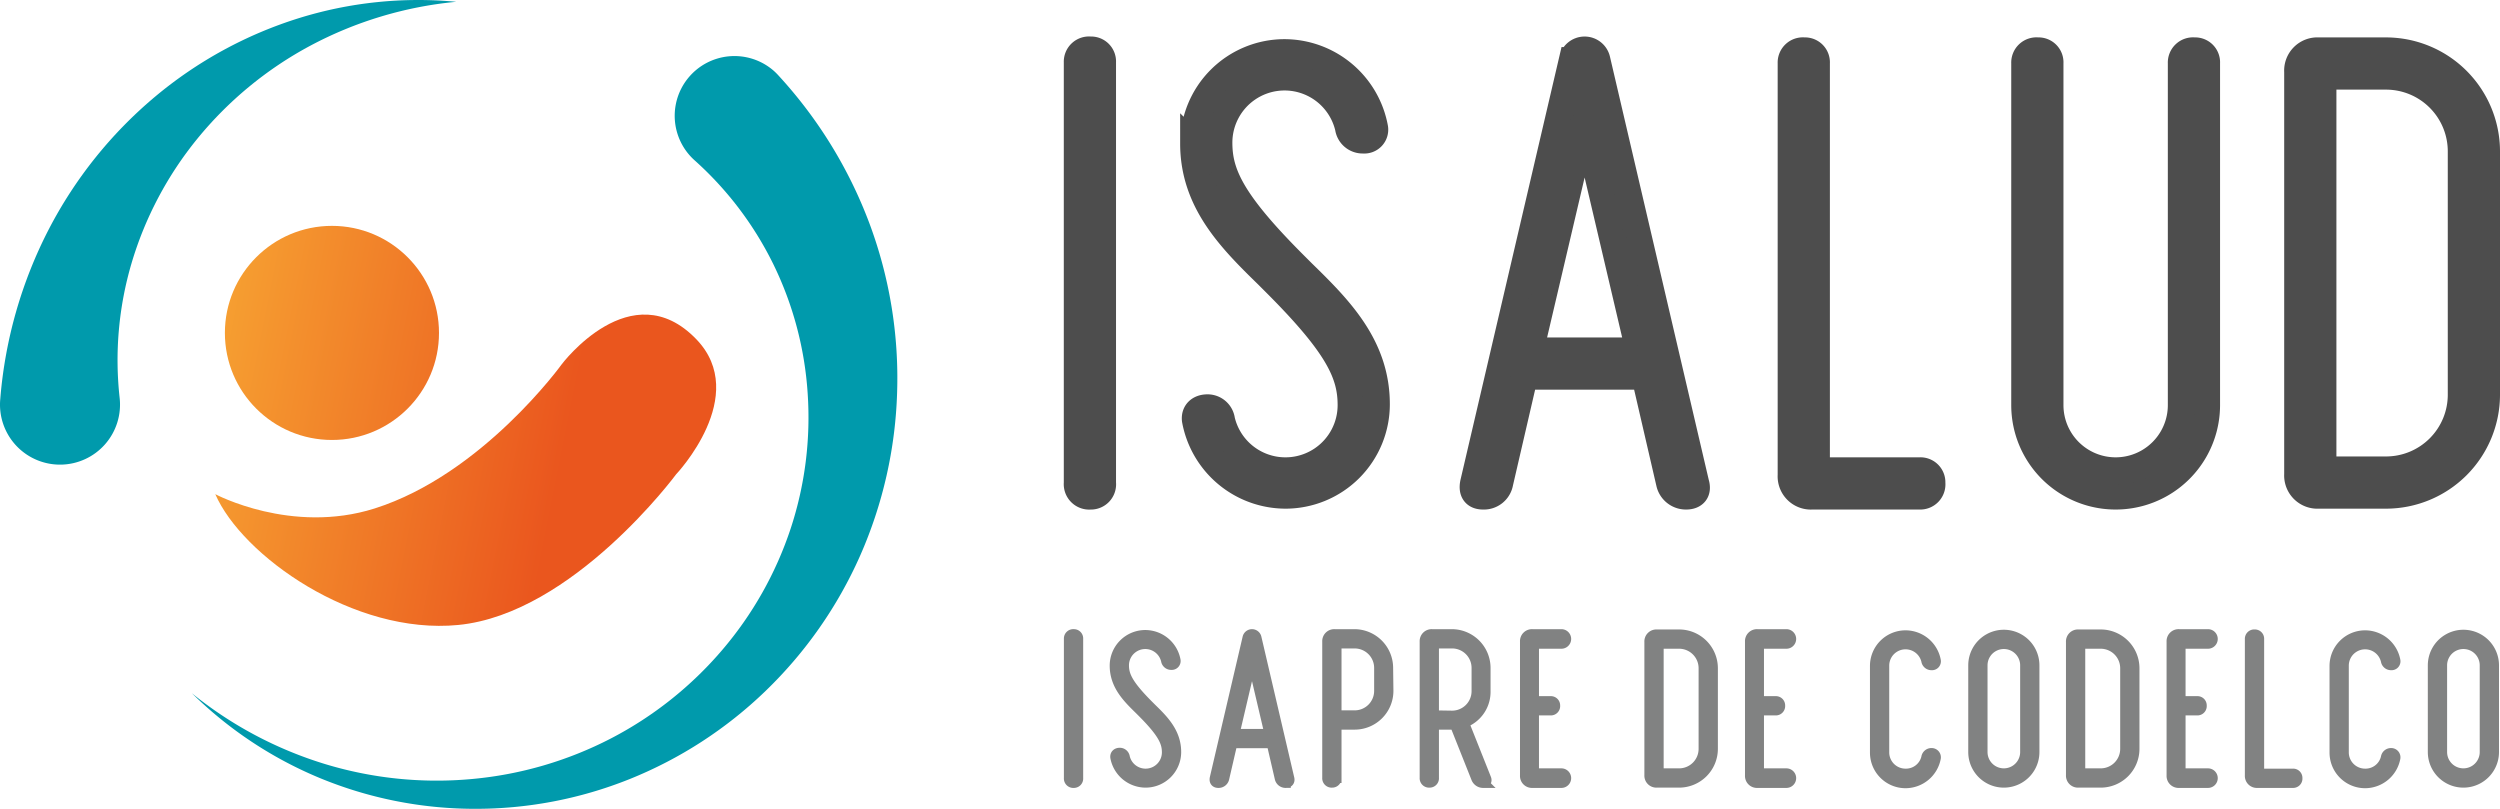 <?xml version="1.0" encoding="UTF-8"?> <svg xmlns="http://www.w3.org/2000/svg" xmlns:xlink="http://www.w3.org/1999/xlink" viewBox="0 0 424.805 137.436"><defs><style>.cls-1{fill:url(#Degradado_sin_nombre_2);}.cls-2{fill:url(#Degradado_sin_nombre_2-2);}.cls-3{fill:#009aac;}.cls-4{fill:#4d4d4d;stroke:#4d4d4d;stroke-width:4.265px;}.cls-4,.cls-5{stroke-miterlimit:10;}.cls-5{fill:#818282;stroke:#818282;stroke-width:1.748px;}</style><linearGradient id="Degradado_sin_nombre_2" x1="22.141" y1="49.718" x2="98.17" y2="64.924" gradientUnits="userSpaceOnUse"><stop offset="0" stop-color="#f9b236"></stop><stop offset="1" stop-color="#ea561e"></stop></linearGradient><linearGradient id="Degradado_sin_nombre_2-2" x1="18.979" y1="65.524" x2="95.009" y2="80.73" xlink:href="#Degradado_sin_nombre_2"></linearGradient></defs><title>Recurso 2</title><g id="Capa_2" data-name="Capa 2"><g id="_1" data-name="1"><g id="_Grupo_" data-name="&lt;Grupo&gt;"><g id="_Grupo_2" data-name="&lt;Grupo&gt;"><g id="_Grupo_3" data-name="&lt;Grupo&gt;"><g id="_Grupo_4" data-name="&lt;Grupo&gt;"><circle id="_Elipse_" data-name="&lt;Elipse&gt;" class="cls-1" cx="56.404" cy="56.57" r="18.19"></circle><path id="_Trazado_" data-name="&lt;Trazado&gt;" class="cls-2" d="M95.453,61.896S81.967,80.601,63.656,86.401c-14.141,4.479-27.073-2.431-27.073-2.431,4.525,10.417,23.521,23.977,41.31,22.223C97.397,104.27,114.884,80.601,114.884,80.601s12.687-13.363,3.429-22.964C107.262,46.177,95.453,61.896,95.453,61.896Z"></path></g></g><path id="_Trazado_2" data-name="&lt;Trazado&gt;" class="cls-3" d="M132.309,12.86a76.982,76.982,0,0,1,15.436,25.126A75.131,75.131,0,0,1,152.441,66.613a74.3,74.3,0,0,1-6.287,27.812,72.971,72.971,0,0,1-16.058,22.974,71.867,71.867,0,0,1-23.108,14.985,70.248,70.248,0,0,1-26.586,5.051,69.031,69.031,0,0,1-26.054-5.228,68.207,68.207,0,0,1-21.748-14.415,66.928,66.928,0,0,0,22.605,12.029,65.217,65.217,0,0,0,24.991,2.55,63.894,63.894,0,0,0,23.639-6.905,62.984,62.984,0,0,0,18.9-15.036A61.558,61.558,0,0,0,134.352,89.815a60.348,60.348,0,0,0,2.886-22.997,58.611,58.611,0,0,0-5.832-21.925,57.952,57.952,0,0,0-13.432-17.699,10.153,10.153,0,0,1,13.507-15.161q.376.336.711.699Z"></path><path id="_Trazado_3" data-name="&lt;Trazado&gt;" class="cls-3" d="M.06,67.639A76.071,76.071,0,0,1,8.292,38.957,73.553,73.553,0,0,1,26.334,16.443,71.045,71.045,0,0,1,50.789,3.083,68.387,68.387,0,0,1,77.529.306,65.826,65.826,0,0,0,52.73,7.765,63.409,63.409,0,0,0,33.501,23.611,60.824,60.824,0,0,0,22.337,44.781a58.245,58.245,0,0,0-2.004,22.858,10.197,10.197,0,1,1-20.303.338Z"></path></g><g id="_Grupo_5" data-name="&lt;Grupo&gt;"><path class="cls-4" d="M185.274,84.451a2.188,2.188,0,0,1-2.378-2.378V10.571a2.15,2.15,0,0,1,2.378-2.23,2.107,2.107,0,0,1,2.23,2.23V82.072A2.15,2.15,0,0,1,185.274,84.451Z"></path><path class="cls-4" d="M234.032,68.693a15.606,15.606,0,0,1-15.608,15.608,15.771,15.771,0,0,1-15.46-12.933c-.149-1.338.743-2.23,2.23-2.23a2.554,2.554,0,0,1,2.527,2.23,10.998,10.998,0,0,0,21.703-2.527c0-5.203-2.081-9.96-12.784-20.662l-1.338-1.338c-6.243-6.095-12.635-12.487-12.635-22.446a15.606,15.606,0,0,1,15.608-15.608,15.771,15.771,0,0,1,15.46,12.933,1.926,1.926,0,0,1-2.081,2.23,2.595,2.595,0,0,1-2.676-2.23,10.998,10.998,0,0,0-21.703,2.527c0,5.203,2.081,9.959,12.784,20.662l1.338,1.338C227.64,52.342,234.032,58.734,234.032,68.693Z"></path><path class="cls-4" d="M279.371,64.085H259.155L254.992,82.072a2.895,2.895,0,0,1-2.973,2.378c-1.487,0-2.081-.892-1.784-2.378l16.798-71.947a2.285,2.285,0,0,1,4.459,0l16.798,71.947c.446,1.487-.297,2.378-1.784,2.378a3.007,3.007,0,0,1-2.973-2.378Zm-10.108-43.258-9.068,38.649h18.136Z"></path><path class="cls-4" d="M306.576,8.49a2.107,2.107,0,0,1,2.23,2.23V79.842h17.392a2.107,2.107,0,0,1,2.23,2.23,2.15,2.15,0,0,1-2.23,2.378H307.914a3.511,3.511,0,0,1-3.716-3.716V10.72A2.15,2.15,0,0,1,306.576,8.49Z"></path><path class="cls-4" d="M372.874,8.49a2.107,2.107,0,0,1,2.23,2.23V68.842a15.608,15.608,0,1,1-31.217,0V10.72a2.15,2.15,0,0,1,2.378-2.23,2.107,2.107,0,0,1,2.23,2.23V68.842a11,11,0,1,0,22,0V10.72A2.15,2.15,0,0,1,372.874,8.49Z"></path><path class="cls-4" d="M422.673,67.058a17.256,17.256,0,0,1-17.244,17.243h-11.446a3.511,3.511,0,0,1-3.716-3.716V12.206a3.511,3.511,0,0,1,3.716-3.716h11.446a17.256,17.256,0,0,1,17.244,17.243ZM418.064,25.733A12.625,12.625,0,0,0,405.429,13.098h-10.554V79.694h10.554A12.625,12.625,0,0,0,418.064,67.058Z"></path></g><g id="_Grupo_6" data-name="&lt;Grupo&gt;"><path class="cls-5" d="M182.442,133.011a.725.725,0,0,1-.788-.788V108.524a.713.713,0,0,1,.788-.739.698.698,0,0,1,.739.739v23.699A.713.713,0,0,1,182.442,133.011Z"></path><path class="cls-5" d="M199.834,127.788a5.173,5.173,0,0,1-5.174,5.173,5.227,5.227,0,0,1-5.124-4.286c-.049-.444.246-.739.739-.739a.847.847,0,0,1,.838.739,3.645,3.645,0,0,0,7.193-.838c0-1.725-.69-3.301-4.237-6.849l-.444-.444c-2.069-2.02-4.188-4.139-4.188-7.44a5.173,5.173,0,0,1,5.173-5.174,5.228,5.228,0,0,1,5.124,4.287.638.638,0,0,1-.69.739.86.86,0,0,1-.887-.739,3.646,3.646,0,0,0-7.194.838c0,1.724.69,3.301,4.237,6.849l.444.443C197.716,122.369,199.834,124.487,199.834,127.788Z"></path><path class="cls-5" d="M216.093,126.261h-6.701l-1.38,5.962a.96.96,0,0,1-.985.788c-.493,0-.69-.296-.591-.788l5.568-23.847a.757.757,0,0,1,1.478,0l5.568,23.847c.148.493-.099.788-.591.788a.997.997,0,0,1-.985-.788Zm-3.35-14.338-3.005,12.81h6.011Z"></path><path class="cls-5" d="M235.899,117.392a5.72,5.72,0,0,1-5.716,5.716h-3.104v9.066a.713.713,0,0,1-.739.788.725.725,0,0,1-.788-.788V109.016a1.164,1.164,0,0,1,1.232-1.232h3.351a5.719,5.719,0,0,1,5.715,5.715Zm-1.528-3.892a4.184,4.184,0,0,0-4.188-4.188h-3.104v12.268h3.104a4.184,4.184,0,0,0,4.188-4.188Z"></path><path class="cls-5" d="M250.877,132.272l-3.646-9.164h-3.597v9.066a.712.712,0,0,1-.739.788.725.725,0,0,1-.788-.788V109.016a1.164,1.164,0,0,1,1.232-1.232h3.35a5.719,5.719,0,0,1,5.715,5.715v3.942a5.584,5.584,0,0,1-3.104,5.124l-.542.296,3.745,9.411c.197.443-.049.739-.493.739A1.245,1.245,0,0,1,250.877,132.272Zm-7.243-10.692,3.104.049a4.185,4.185,0,0,0,4.188-4.188v-3.942a4.185,4.185,0,0,0-4.188-4.188h-3.104Z"></path><path class="cls-5" d="M265.313,109.361h-4.681v9.805h2.858a.698.698,0,0,1,.739.739.713.713,0,0,1-.739.788h-2.858v10.741h4.681a.788.788,0,0,1,0,1.577h-4.927a1.164,1.164,0,0,1-1.232-1.232V109.016a1.164,1.164,0,0,1,1.232-1.232h4.927a.788.788,0,1,1,0,1.577Z"></path><path class="cls-5" d="M291.031,127.246a5.719,5.719,0,0,1-5.715,5.715h-3.794a1.164,1.164,0,0,1-1.232-1.232V109.066a1.164,1.164,0,0,1,1.232-1.232h3.794a5.719,5.719,0,0,1,5.715,5.715Zm-1.527-13.697a4.185,4.185,0,0,0-4.188-4.188h-3.498v22.073h3.498a4.185,4.185,0,0,0,4.188-4.188Z"></path><path class="cls-5" d="M303.545,109.361h-4.681v9.805h2.858a.698.698,0,0,1,.739.739.713.713,0,0,1-.739.788h-2.858v10.741h4.681a.788.788,0,0,1,0,1.577h-4.927a1.164,1.164,0,0,1-1.232-1.232V109.016a1.164,1.164,0,0,1,1.232-1.232h4.927a.788.788,0,1,1,0,1.577Z"></path><path class="cls-5" d="M328.229,127.985a.698.698,0,0,1,.69.788,5.227,5.227,0,0,1-5.124,4.287,5.173,5.173,0,0,1-5.173-5.174V113.155a5.173,5.173,0,0,1,5.173-5.174,5.227,5.227,0,0,1,5.124,4.287.638.638,0,0,1-.69.739.86.86,0,0,1-.887-.739,3.646,3.646,0,0,0-7.194.838v14.732a3.638,3.638,0,0,0,3.646,3.646,3.569,3.569,0,0,0,3.548-2.759A.86.86,0,0,1,328.229,127.985Z"></path><path class="cls-5" d="M345.67,127.788a5.173,5.173,0,0,1-10.347,0V113.056a5.173,5.173,0,0,1,10.347,0Zm-1.527-14.732a3.646,3.646,0,1,0-7.292,0v14.732a3.646,3.646,0,1,0,7.292,0Z"></path><path class="cls-5" d="M362.668,127.246a5.719,5.719,0,0,1-5.715,5.715h-3.794a1.164,1.164,0,0,1-1.232-1.232V109.066a1.164,1.164,0,0,1,1.232-1.232h3.794a5.719,5.719,0,0,1,5.715,5.715Zm-1.527-13.697a4.185,4.185,0,0,0-4.188-4.188h-3.498v22.073h3.498a4.185,4.185,0,0,0,4.188-4.188Z"></path><path class="cls-5" d="M375.182,109.361h-4.681v9.805h2.858a.698.698,0,0,1,.739.739.713.713,0,0,1-.739.788h-2.858v10.741h4.681a.788.788,0,0,1,0,1.577h-4.927a1.164,1.164,0,0,1-1.232-1.232V109.016a1.164,1.164,0,0,1,1.232-1.232h4.927a.788.788,0,1,1,0,1.577Z"></path><path class="cls-5" d="M383.114,107.834a.698.698,0,0,1,.739.739v22.911h5.765a.698.698,0,0,1,.739.739.712.712,0,0,1-.739.788h-6.06a1.164,1.164,0,0,1-1.232-1.232V108.573A.713.713,0,0,1,383.114,107.834Z"></path><path class="cls-5" d="M406.32,127.985a.698.698,0,0,1,.69.788,5.227,5.227,0,0,1-5.124,4.287,5.173,5.173,0,0,1-5.173-5.174V113.155a5.173,5.173,0,0,1,5.173-5.174,5.227,5.227,0,0,1,5.124,4.287.638.638,0,0,1-.69.739.86.86,0,0,1-.887-.739,3.646,3.646,0,0,0-7.194.838v14.732a3.638,3.638,0,0,0,3.646,3.646,3.57,3.57,0,0,0,3.548-2.759A.86.86,0,0,1,406.32,127.985Z"></path><path class="cls-5" d="M423.761,127.788a5.173,5.173,0,1,1-10.347,0V113.056a5.173,5.173,0,1,1,10.347,0Zm-1.527-14.732a3.646,3.646,0,1,0-7.292,0v14.732a3.646,3.646,0,1,0,7.292,0Z"></path></g></g></g></g></svg> 